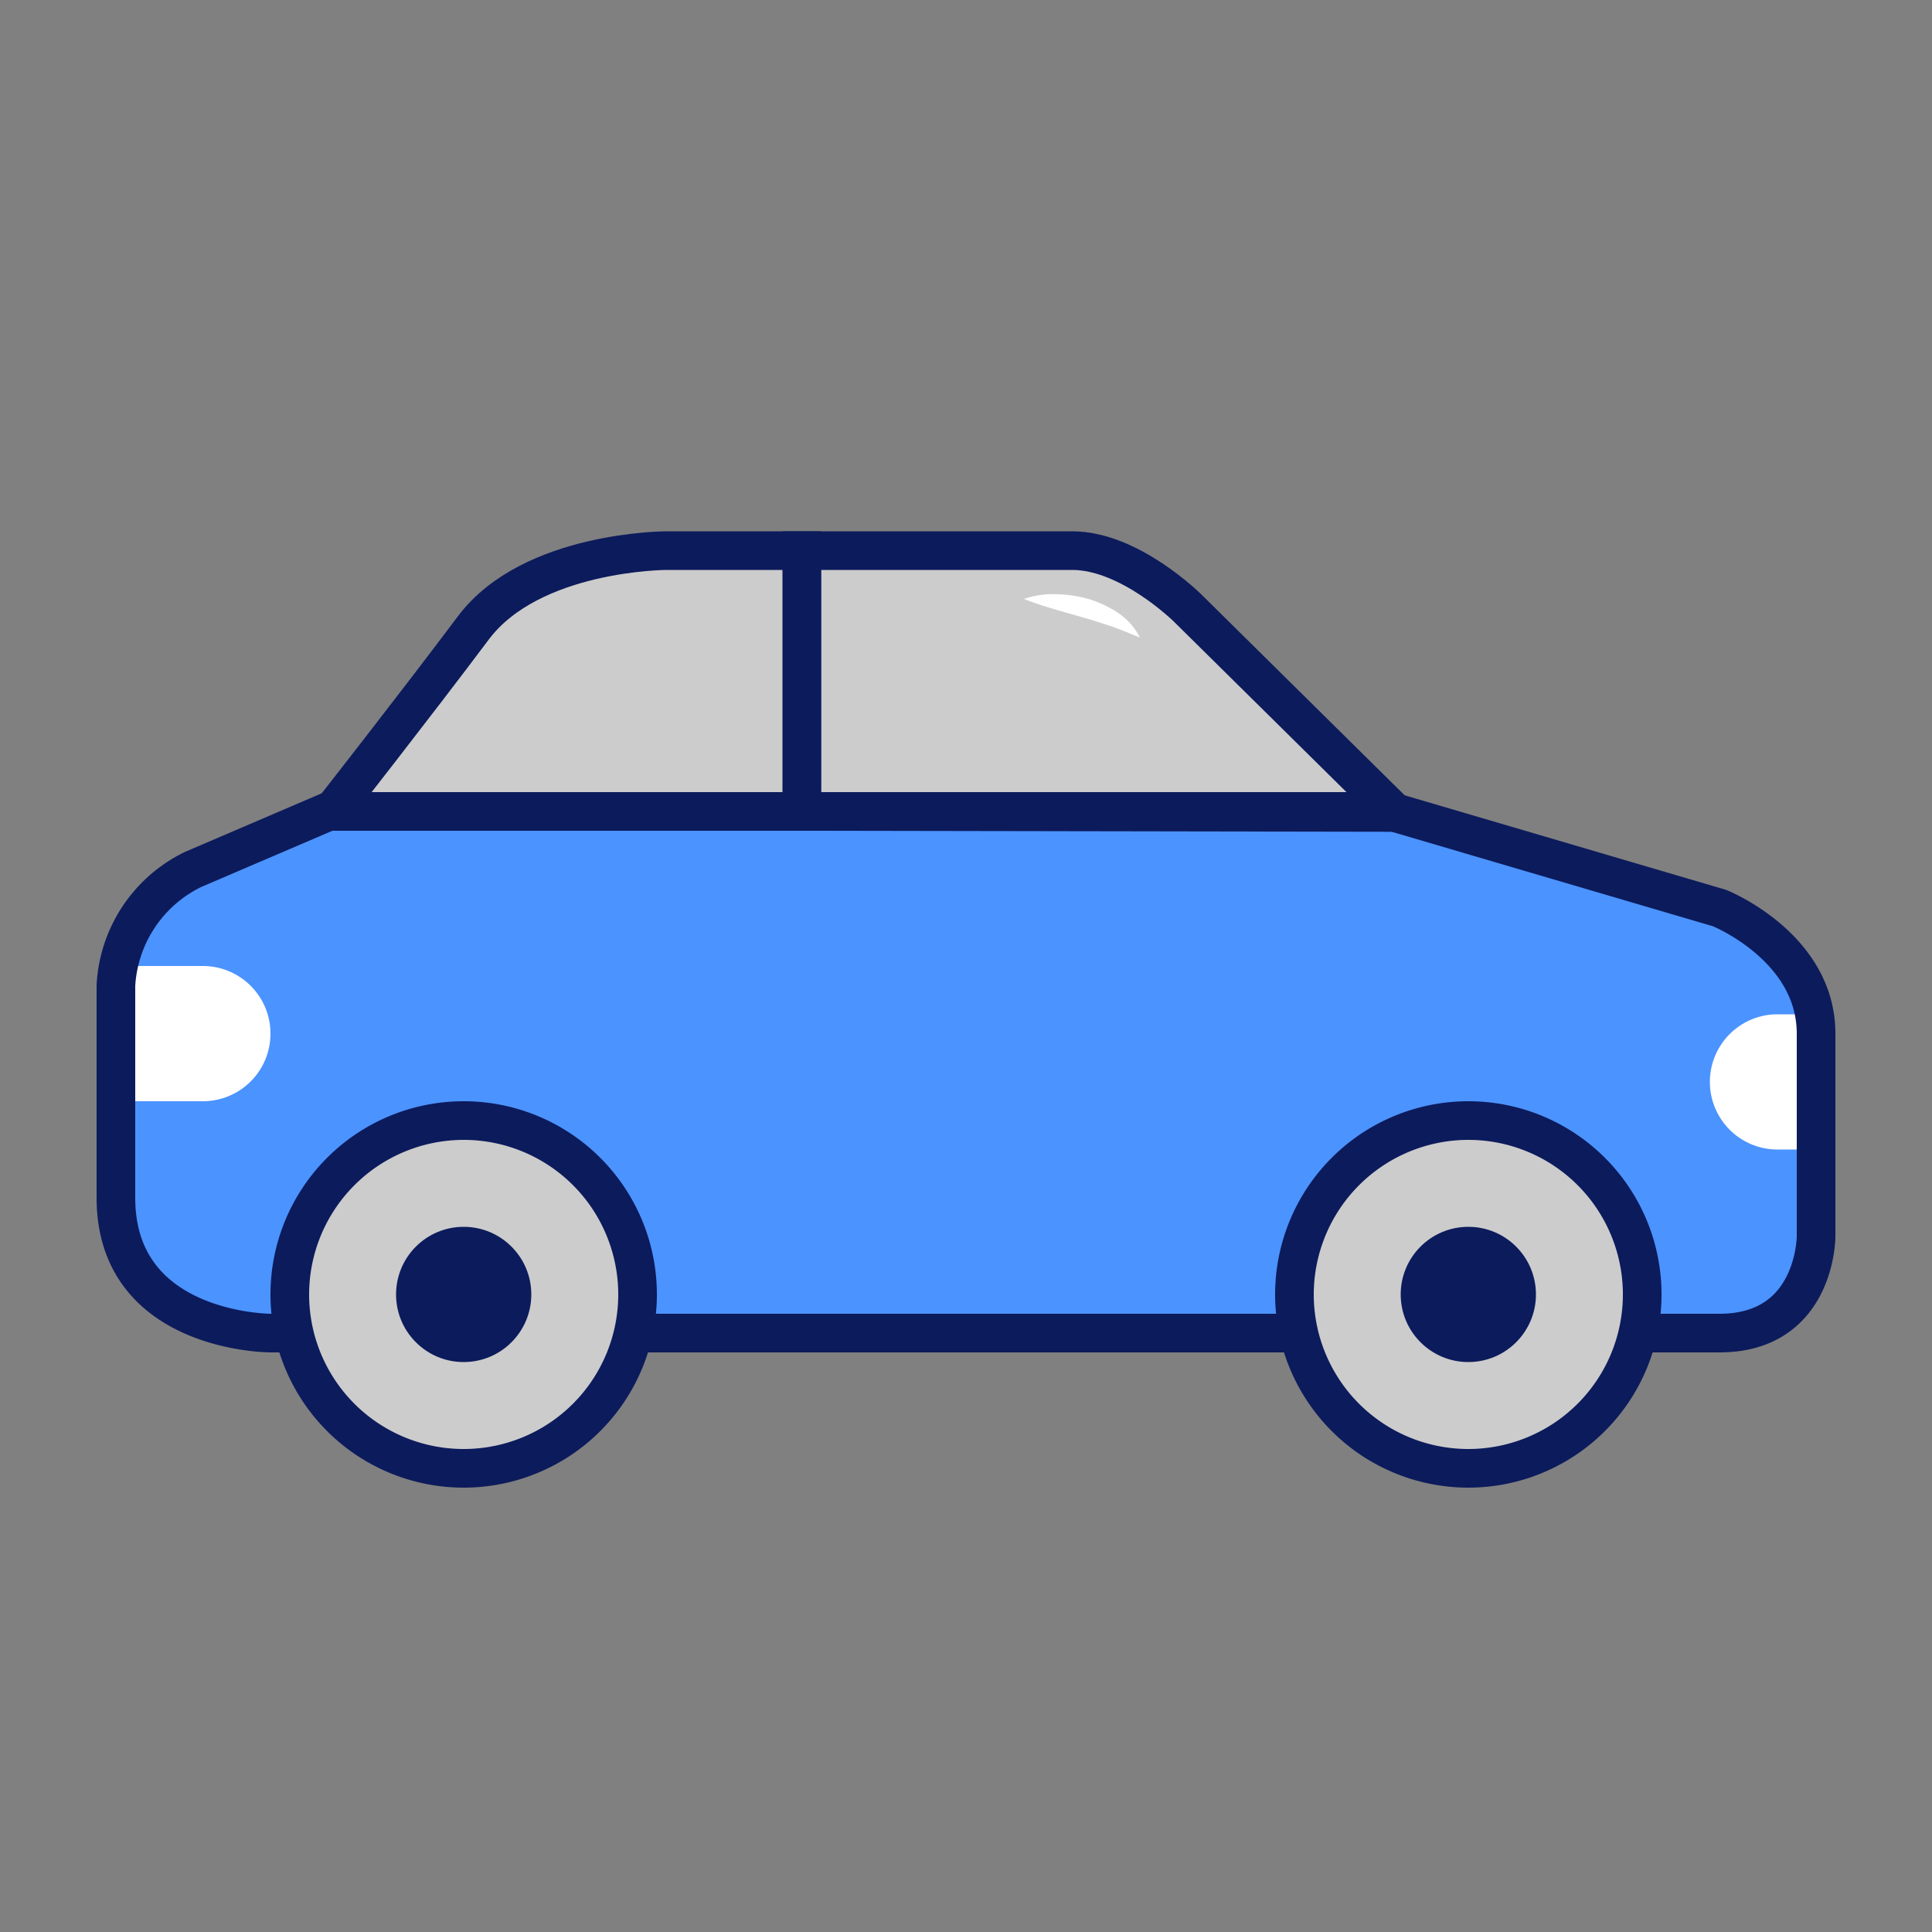 <svg xmlns="http://www.w3.org/2000/svg" width="100" height="100" viewBox="0 0 100 100"><rect x="0" y="0" width="100" height="100" fill="#808080" stroke="none"/><defs><style>.a{fill:#4b93ff;}.b{fill:#fff;}.c,.e{fill:#ccc;}.c,.d{stroke:#0c1b5c;stroke-miterlimit:10;stroke-width:2px;}.d{fill:none;}.f{fill:#0c1b5c;}</style></defs><title>icons</title><path class="a" d="M14,69s-8,0-8-7V51a7.105,7.105,0,0,1,4-6l7-3H72l17,5s5,2,5,6.5V64s0,5-5,5Z"/><path class="b" d="M7,57h3.5A3.5,3.5,0,0,0,14,53.5h0A3.5,3.5,0,0,0,10.5,50H7Z"/><path class="b" d="M94,56v3.5c-.035,0-2.07-.001-2.104-.002a3.5,3.5,0,0,1-.022-6.996C91.916,52.501,93.958,52.5,94,52.5Z"/><path class="c" d="M41.5,28.5V42l30.681.053L61.5,31.5s-3-3-6-3Z"/><path class="c" d="M34.5,28.5s-7,0-10,4S17.188,42,17.188,42H41.5V28.5Z"/><path class="d" d="M14,69s-8,0-8-7V51a7.105,7.105,0,0,1,4-6l7-3H72l17,5s5,2,5,6.5V64s0,5-5,5Z"/><circle class="e" cx="76" cy="67" r="9"/><path class="f" d="M76,59a8,8,0,1,1-8,8,8.009,8.009,0,0,1,8-8m0-2A10,10,0,1,0,86,67,10,10,0,0,0,76,57Z"/><circle class="f" cx="76" cy="67" r="3.5"/><circle class="e" cx="24" cy="67" r="9"/><path class="f" d="M24,59a8,8,0,1,1-8,8,8.009,8.009,0,0,1,8-8m0-2A10,10,0,1,0,34,67,10,10,0,0,0,24,57Z"/><circle class="f" cx="24" cy="67" r="3.5"/><path class="b" d="M53,31a4.647,4.647,0,0,1,1.665-.244,6.572,6.572,0,0,1,1.661.243,5.674,5.674,0,0,1,1.542.721A3.337,3.337,0,0,1,59,33c-.535-.224-1.008-.412-1.49-.588-.489-.157-.969-.316-1.462-.454C55.061,31.664,54.06,31.422,53,31Z"/></svg>